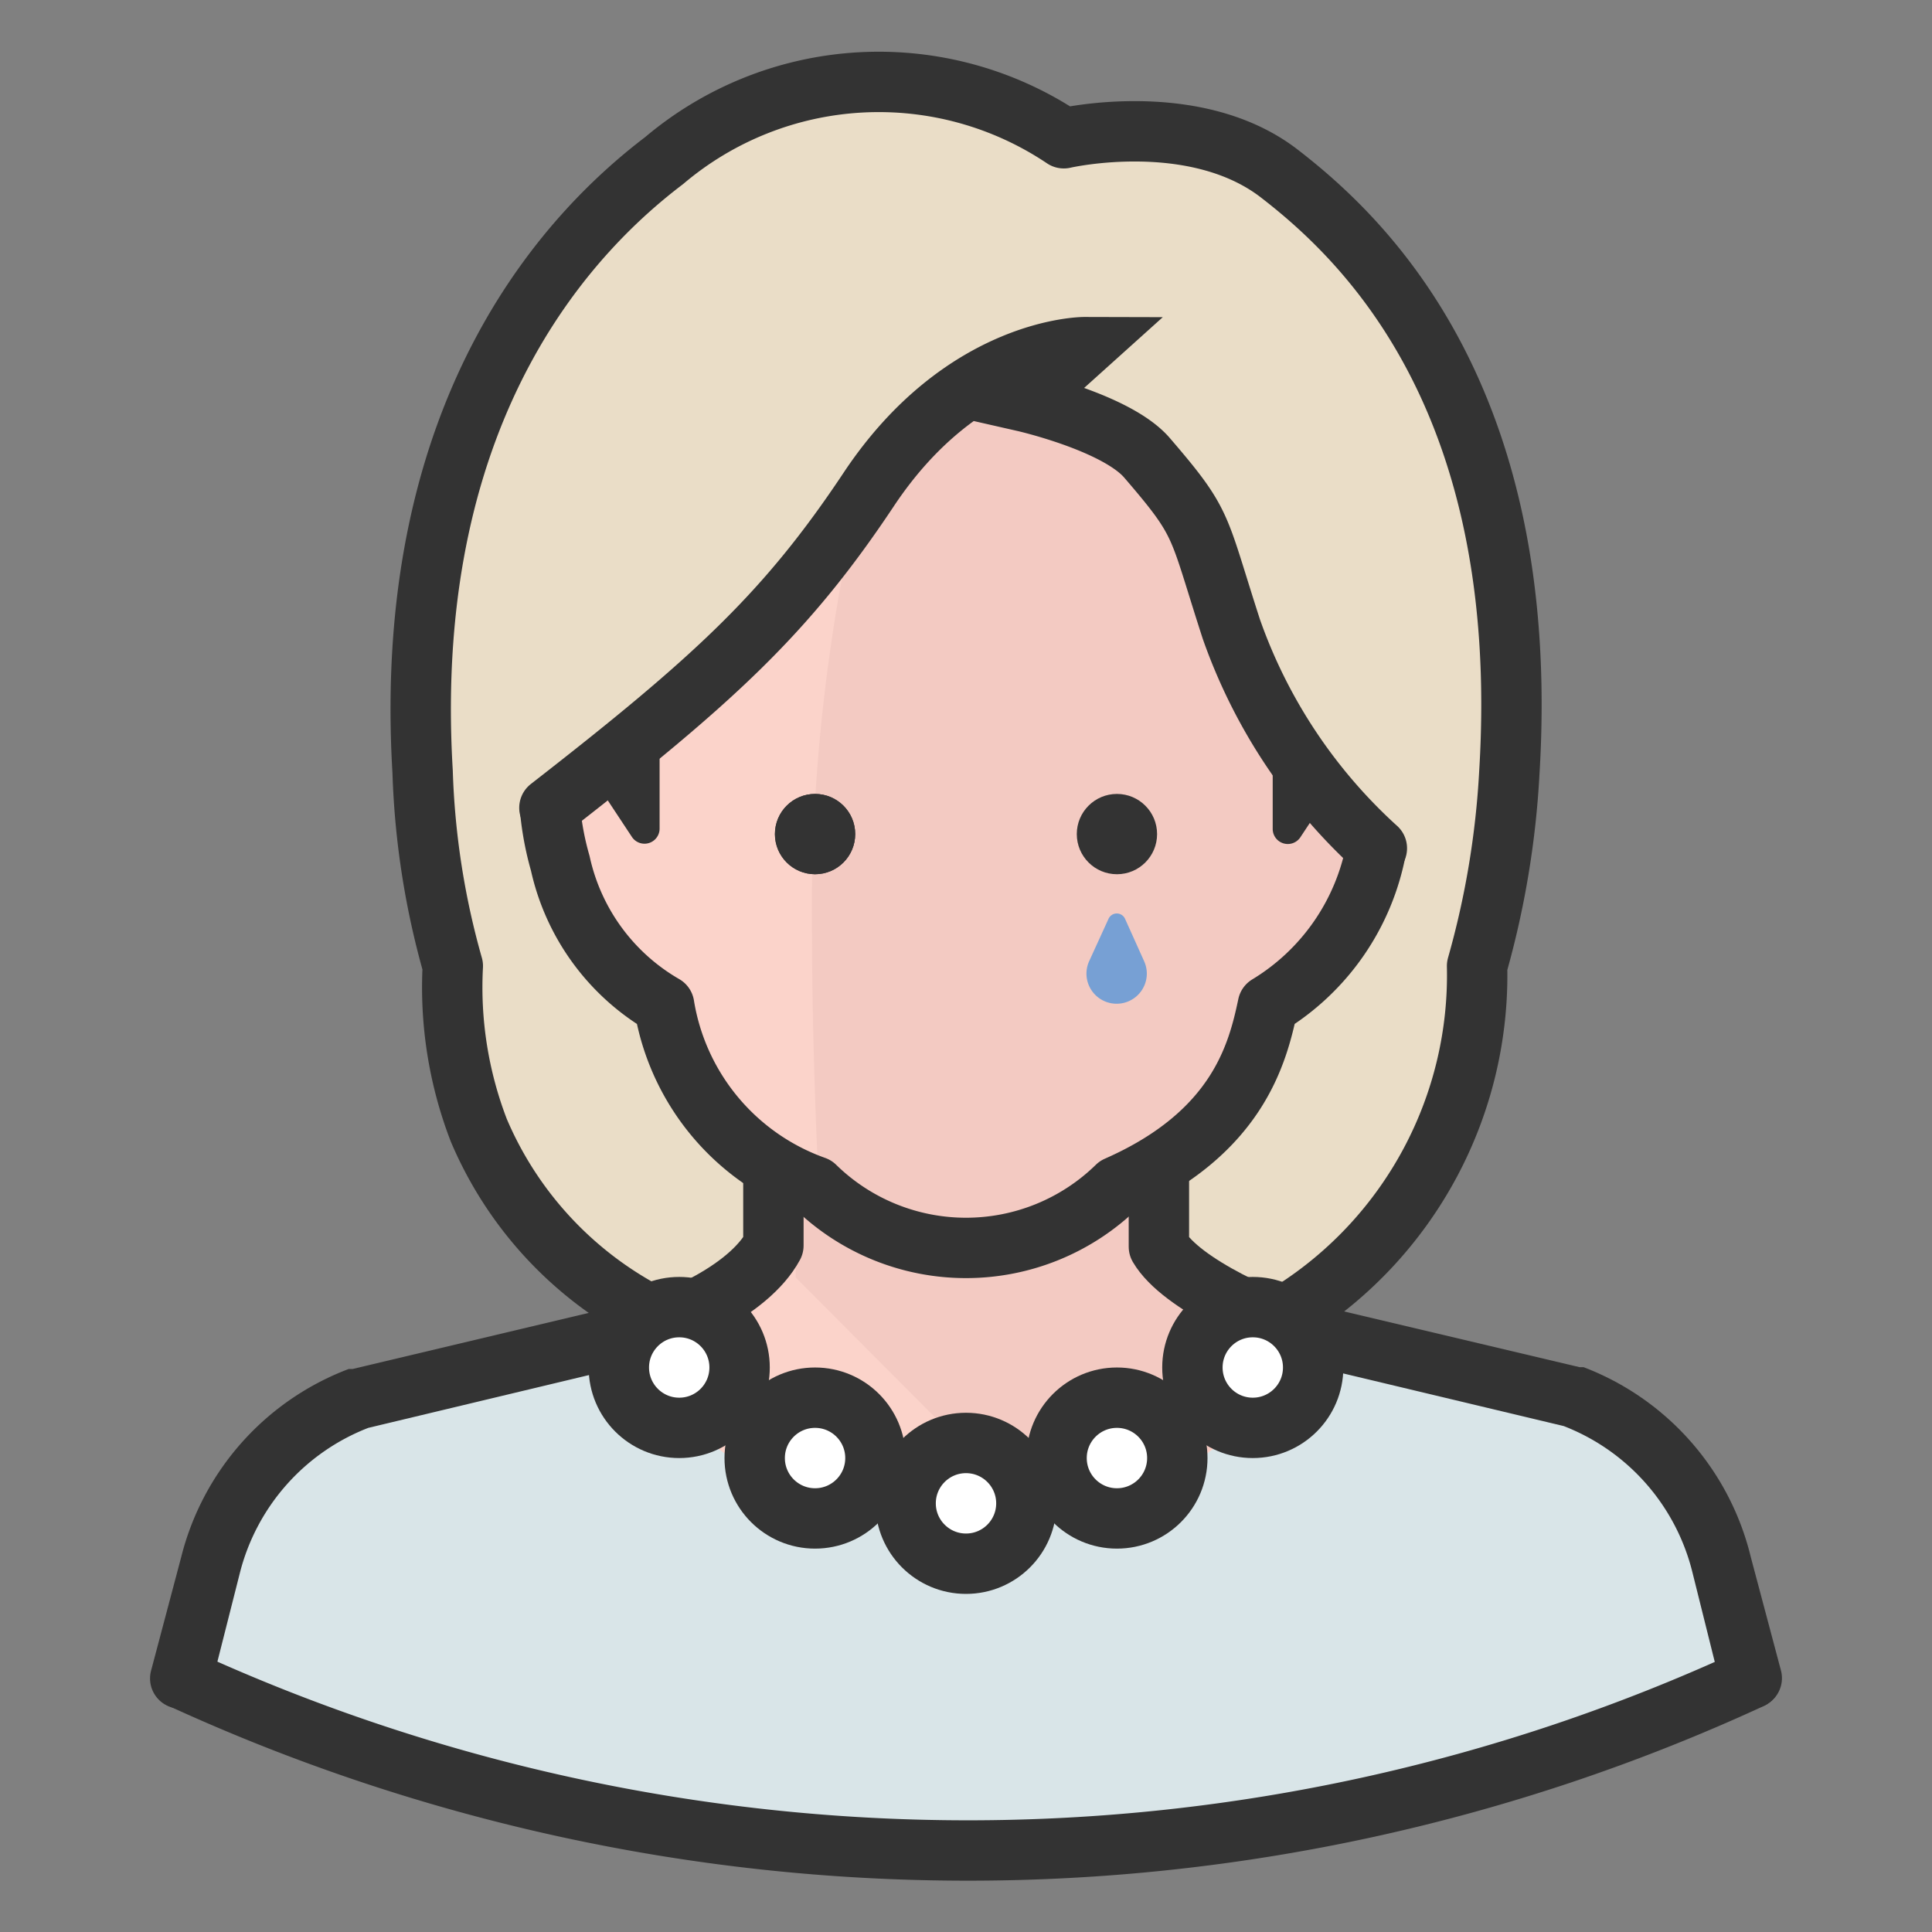 <svg id="Layer_1" data-name="Layer 1" xmlns="http://www.w3.org/2000/svg" viewBox="0 0 64 64"><rect x="0" y="0" width="64" height="64" fill="#808080" stroke="none"/><defs><style>.cls-1{fill:#d9e5e8;}.cls-2{fill:#fbd3ca;}.cls-3{fill:#f3cac2;}.cls-4{fill:#333;}.cls-5{fill:#77a0d4;}.cls-6{fill:#eaddc7;}.cls-7,.cls-8{fill:none;}.cls-7,.cls-8,.cls-9{stroke:#333;stroke-linecap:round;stroke-width:2px;}.cls-7,.cls-9{stroke-linejoin:round;}.cls-8{stroke-miterlimit:10;}.cls-9{fill:#fff;}</style></defs><title>avatar-hillary-clinton-woman</title><path class="cls-1" d="M32,61.3a61.68,61.68,0,0,0,26-5.7l-.94-3.77a8,8,0,0,0-4.94-5.54l-10-2.47L22,43.79l-10,2.5A8,8,0,0,0,7,51.83L6.08,55.6A61.68,61.68,0,0,0,32,61.3Z"/><path class="cls-2" d="M45.37,24.32c-.23-.47-.51-.95-1.24-.87,0-10-5.45-14.22-12.14-14.22S19.86,13.48,19.86,23.45c-.73-.08-1,.4-1.24.87a6.35,6.35,0,0,0-.07,4.39c.47,1.67,1.42,4.38,3.07,4.38A8.63,8.63,0,0,0,24,37.67a4.42,4.42,0,0,0,3.51,2.05c1.1,1.25,2.76,1.47,4.53,1.47s3.43-.22,4.53-1.47A4.42,4.42,0,0,0,40,37.67a8.63,8.63,0,0,0,2.33-4.57c1.64,0,2.6-2.71,3.07-4.38A6.35,6.35,0,0,0,45.37,24.32Z"/><path class="cls-2" d="M45.37,24.32c-.23-.47-.51-.95-1.24-.87,0-10-5.45-14.22-12.14-14.22S19.86,13.48,19.86,23.45c-.73-.08-1,.4-1.24.87a6.35,6.35,0,0,0-.07,4.39c.47,1.67,1.42,4.38,3.07,4.38A8.63,8.63,0,0,0,24,37.67a4.42,4.42,0,0,0,3.51,2.05c1.1,1.25,2.76,1.47,4.53,1.47s3.43-.22,4.53-1.47A4.42,4.42,0,0,0,40,37.67a8.63,8.63,0,0,0,2.33-4.57c1.64,0,2.6-2.71,3.07-4.38A6.35,6.35,0,0,0,45.37,24.32Z"/><path class="cls-2" d="M43.67,44.3c-1.64-.47-4.55-1.75-5.28-3V27.08H25.62V41.25c-.82,1.52-3.43,2.68-5.31,3.05a13.9,13.9,0,0,0,23.37,0Z"/><path class="cls-3" d="M43.67,44.3c-1.64-.47-4.55-1.75-5.28-3,0,0,0-1,0-2.09A5.72,5.72,0,0,0,40,37.67a8.63,8.63,0,0,0,2.33-4.57c1.64,0,2.6-2.71,3.07-4.38a6.35,6.35,0,0,0-.07-4.39c-.23-.47-.51-.95-1.24-.87,0-10-5.45-14.22-12.14-14.22q-.71,0-1.39.06A61,61,0,0,0,26.9,31c0,2.28.08,5.5.23,8.38a7.14,7.14,0,0,1-.77-.57v3.51l8.07,8.1A14.12,14.12,0,0,0,43.67,44.3Z"/><circle class="cls-4" cx="27" cy="27.63" r="1.33"/><circle class="cls-4" cx="37" cy="27.63" r="1.33"/><path class="cls-4" d="M20.93,27.72l-2.61-3.95,1.41-.93.43.65v-.19h1.69v4.14A.5.5,0,0,1,20.93,27.72Z"/><path class="cls-4" d="M42.16,27.45V23.31h1.69v.19l.43-.65,1.41.93-2.61,3.95A.5.5,0,0,1,42.16,27.45Z"/><path class="cls-5" d="M37.9,31.84l-.63-1.4a.3.3,0,0,0-.55,0l-.64,1.4a1,1,0,0,0-.09.41,1,1,0,0,0,2,0A1,1,0,0,0,37.9,31.84Z"/><circle class="cls-4" cx="27" cy="27.63" r="1.33"/><path class="cls-6" d="M42.37,5.76c-2.82-2.13-7.14-1.17-7.14-1.17A11,11,0,0,0,22,5.34c-2.82,2.14-8.74,7.88-8,20.24a30.18,30.18,0,0,0,1.17,6.86,11.13,11.13,0,0,0,.7,5C17.27,41.6,22,43.79,22,43.79a7,7,0,0,0,3.61-2.53V39.2A5.7,5.7,0,0,1,24,37.67a8.65,8.65,0,0,1-2.33-4.57,1.58,1.58,0,0,1-.67-.17h0c-1.24-.61-2-2.79-2.39-4.22a9.62,9.62,0,0,1-.34-1.93l4.22-3.43c4.7-2.94,4.66-5.1,6.83-7.76a12.93,12.93,0,0,1,3.13-2.85c1.48.16,4.16.78,5.65,2.35,2.14,2.24,1.61,3,3.18,6.8a14.3,14.3,0,0,0,4.38,6l0,.12c0,.23-.1.45-.16.66C45,30.38,44,33.09,42.37,33.09A8.63,8.63,0,0,1,40,37.67l-.42.5,0,0a4.57,4.57,0,0,1-1.21,1h0c0,2-.62,2.46,2.66,4.07h0l.05,0c.51.25,1,.46,1.51.65a13,13,0,0,0,5.52-6.52A5.22,5.22,0,0,0,48.32,34,28.85,28.85,0,0,0,50,25.57C50.75,13.19,45.19,7.89,42.37,5.76Z"/><path class="cls-7" d="M21.31,43.44a12.28,12.28,0,0,1-5.45-6A13.18,13.18,0,0,1,15,32a26.55,26.55,0,0,1-1-6.43c-.74-12.39,5.21-18.13,8-20.25l0,0a11,11,0,0,1,13.24-.74s4.33-1,7.14,1.17S50.75,13.19,50,25.57A29.17,29.17,0,0,1,48.93,32a13.18,13.18,0,0,1-6.11,11.43"/><path class="cls-8" d="M18.2,26.76c5.49-4.27,7.86-6.46,10.58-10.55,3.14-4.72,7.14-4.71,7.14-4.71l-2,1.8S37,14,38,15.17c1.9,2.21,1.65,2.15,2.79,5.67a17.73,17.73,0,0,0,4.82,7.26"/><path class="cls-7" d="M18.22,26.78a9.75,9.75,0,0,0,.34,1.82A7.21,7.21,0,0,0,22,33.3a7.67,7.67,0,0,0,5,6,7.15,7.15,0,0,0,10,0c4-1.76,4.66-4.39,5-6a7.71,7.71,0,0,0,3.59-5.2"/><path class="cls-6" d="M22,5.34h0l0,0Z"/><path class="cls-4" d="M58,56.6a1,1,0,0,1-1-.76l-.94-3.77a7,7,0,0,0-4.26-4.83l-8.38-2a1,1,0,1,1,.46-1.95l8.45,2,.13,0A9,9,0,0,1,58,51.59L59,55.35a1,1,0,0,1-1,1.24Z"/><path class="cls-4" d="M6,56.6a1,1,0,0,1-1-1.24L6,51.59a9,9,0,0,1,5.55-6.24l.13,0,8.42-2a1,1,0,1,1,.46,1.95l-8.36,2a7,7,0,0,0-4.26,4.83L7,55.84A1,1,0,0,1,6,56.6Z"/><path class="cls-7" d="M25.62,38.72v2.54c-.82,1.52-3.43,2.68-5.31,3.05"/><path class="cls-7" d="M43.67,44.3c-1.64-.47-4.55-1.75-5.28-3V38.86"/><circle class="cls-9" cx="32" cy="49.8" r="2"/><circle class="cls-9" cx="27" cy="48.3" r="2"/><circle class="cls-9" cx="22.5" cy="45.3" r="2"/><circle class="cls-9" cx="37" cy="48.3" r="2"/><circle class="cls-9" cx="41.5" cy="45.3" r="2"/><path class="cls-7" d="M58,55.61A61.92,61.92,0,0,1,32,61.3,62.45,62.45,0,0,1,6,55.6"/></svg>